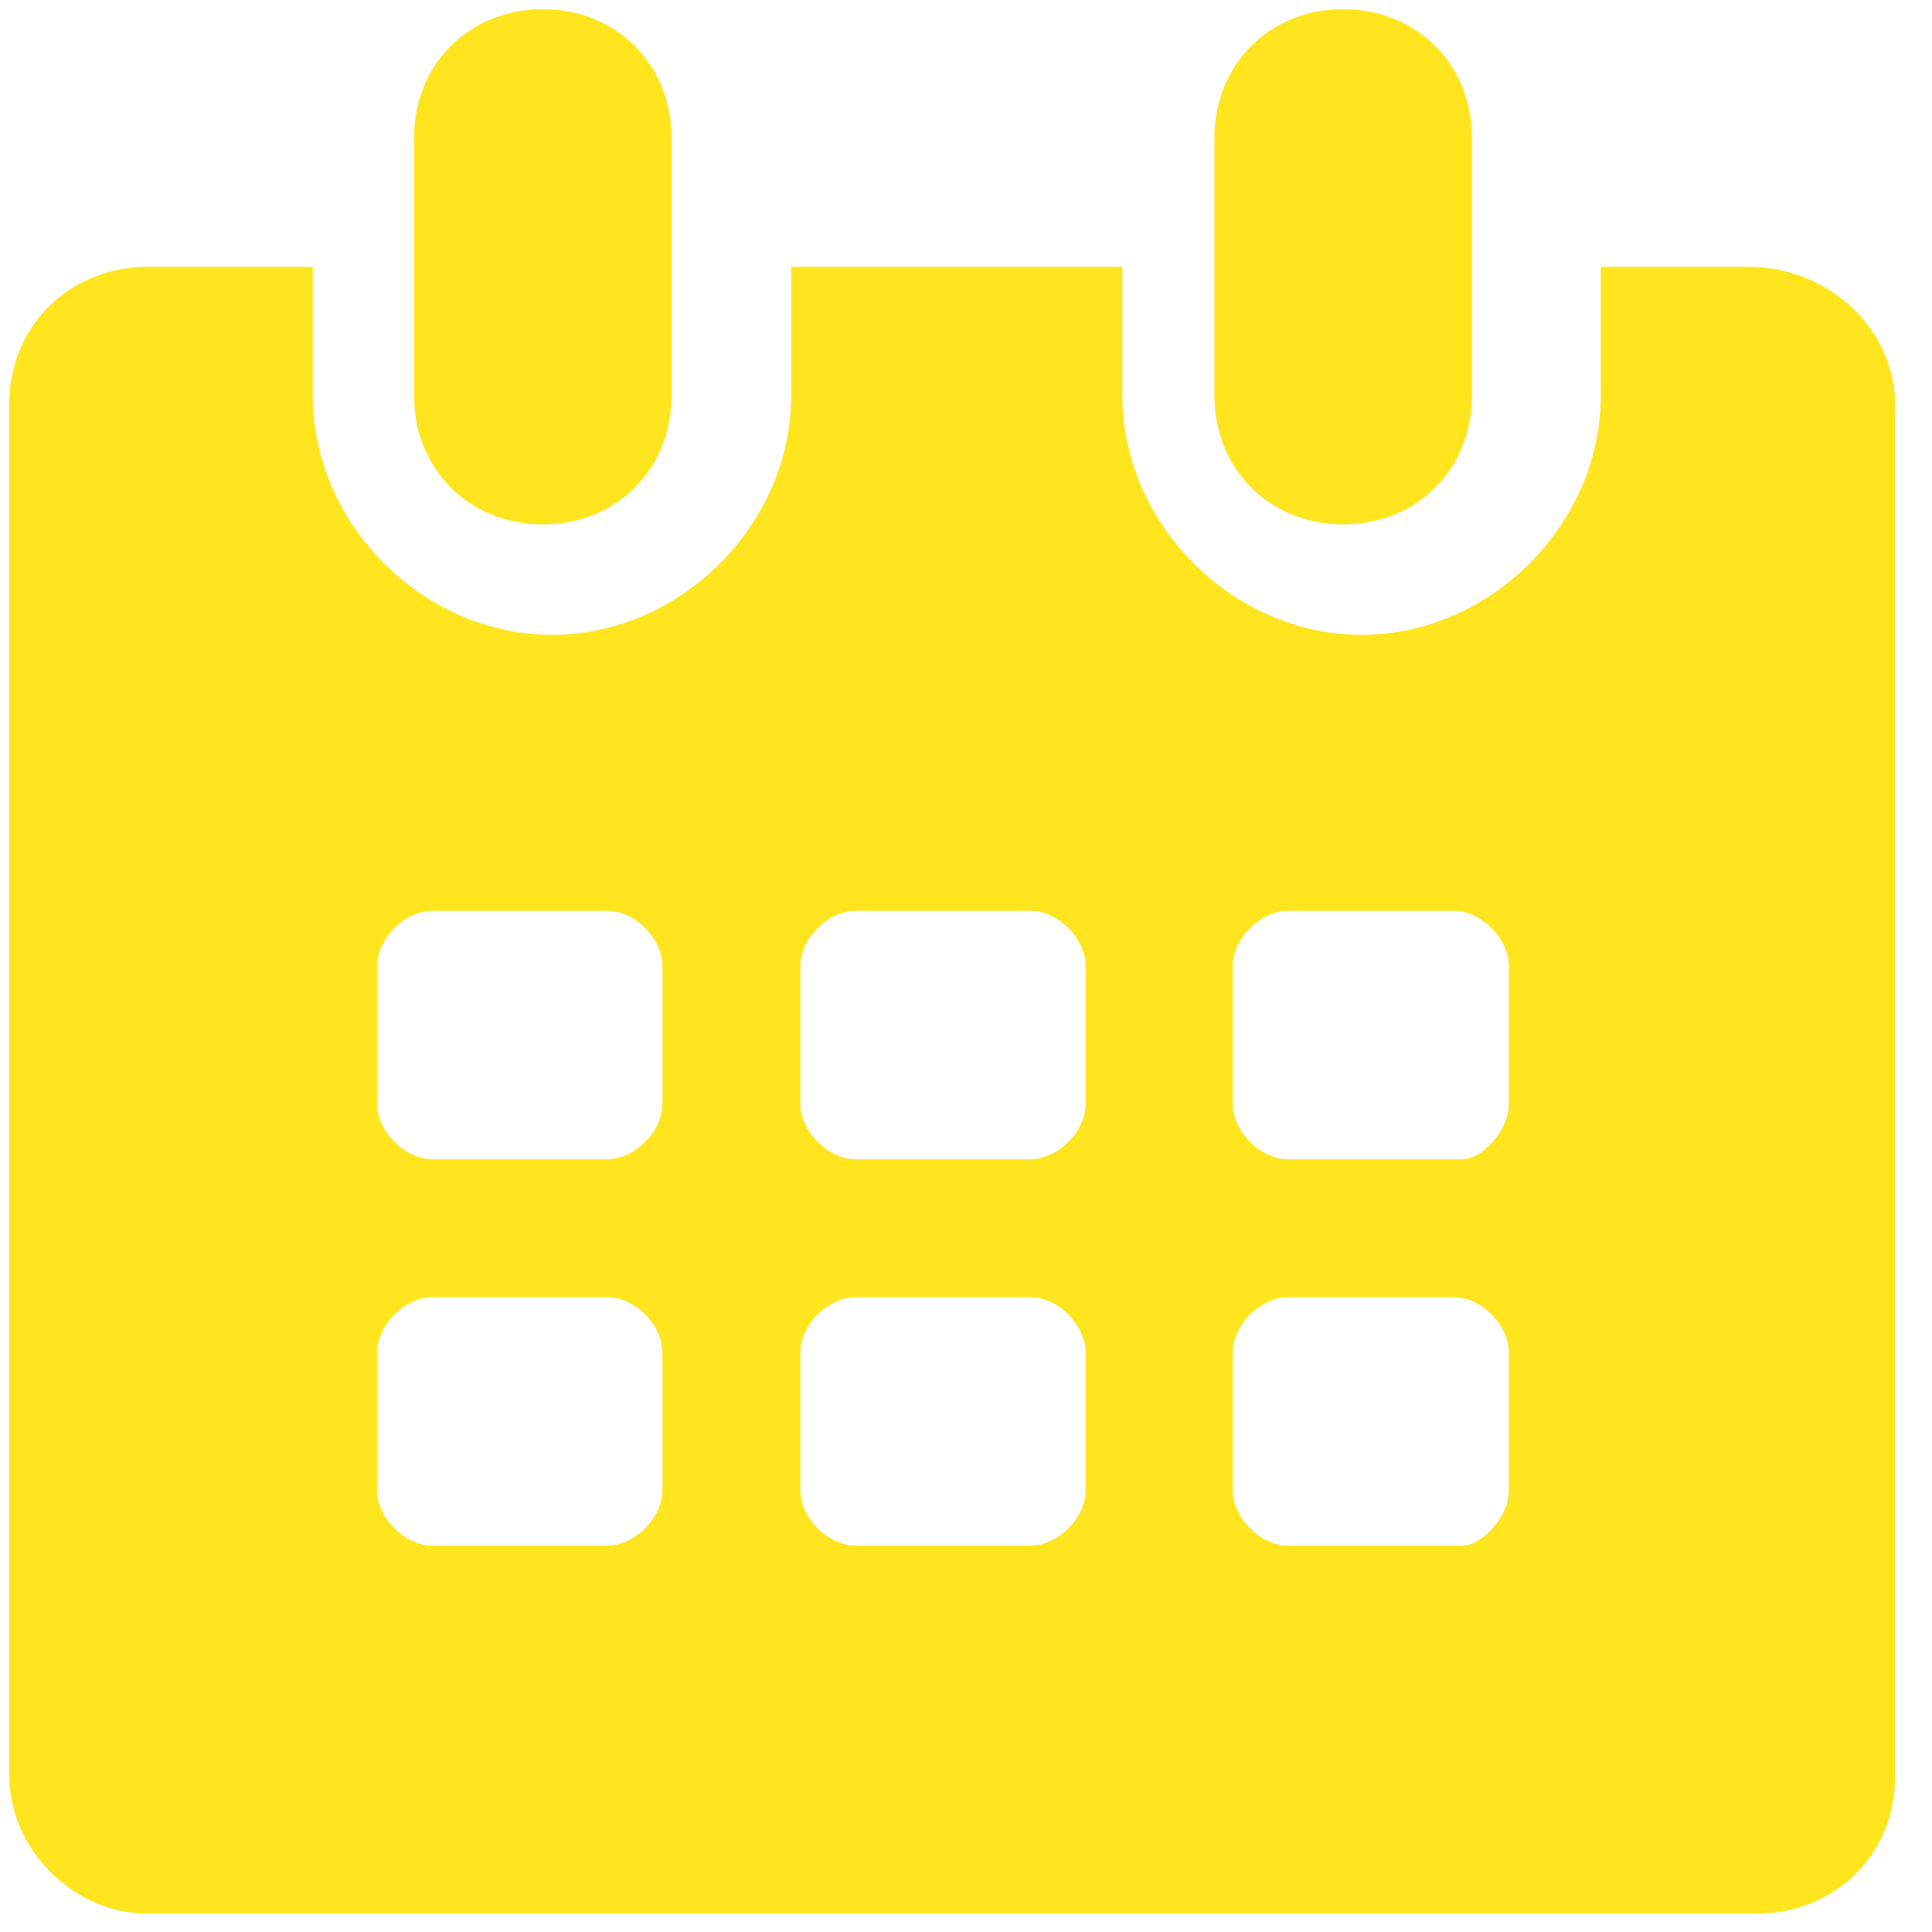 <?xml version="1.0" encoding="utf-8"?>
<!-- Generator: Adobe Illustrator 22.0.1, SVG Export Plug-In . SVG Version: 6.00 Build 0)  -->
<svg version="1.1" id="Layer_1" xmlns="http://www.w3.org/2000/svg" xmlns:xlink="http://www.w3.org/1999/xlink" x="0px" y="0px"
	 viewBox="0 0 21 21" style="enable-background:new 0 0 21 21;" xml:space="preserve">
<style type="text/css">
	.st0{fill:#FFE51E;}
</style>
<path id="Combined-Shape" class="st0" d="M5.9,5.7L5.9,5.7c-0.8,0-1.4-0.6-1.4-1.4V1.5c0-0.8,0.6-1.4,1.4-1.4c0.8,0,1.4,0.6,1.4,1.4
	v2.8C7.3,5.1,6.7,5.7,5.9,5.7z M14.6,5.7L14.6,5.7c-0.8,0-1.4-0.6-1.4-1.4V1.5c0-0.8,0.6-1.4,1.4-1.4c0.8,0,1.4,0.6,1.4,1.4l0,2.8
	C16,5.1,15.4,5.7,14.6,5.7z M19,2.9L19,2.9c0.9,0,1.6,0.7,1.6,1.5v14.9c0,0.9-0.7,1.5-1.5,1.5H1.6c-0.8,0-1.5-0.7-1.5-1.5V4.4
	c0-0.9,0.7-1.5,1.5-1.5h1.8v1.4c0,1.4,1.2,2.6,2.6,2.6c1.4,0,2.6-1.2,2.6-2.6V2.9h3.6v1.4c0,1.4,1.2,2.6,2.6,2.6
	c1.4,0,2.6-1.2,2.6-2.6V2.9H19z M7.2,16.2v-1.5c0-0.3-0.3-0.6-0.6-0.6H4.7c-0.3,0-0.6,0.3-0.6,0.6v1.5c0,0.3,0.3,0.6,0.6,0.6h1.9
	C6.9,16.8,7.2,16.5,7.2,16.2z M7.2,12v-1.5c0-0.3-0.3-0.6-0.6-0.6H4.7c-0.3,0-0.6,0.3-0.6,0.6V12c0,0.3,0.3,0.6,0.6,0.6h1.9
	C6.9,12.6,7.2,12.3,7.2,12z M11.8,16.2v-1.5c0-0.3-0.3-0.6-0.6-0.6H9.3c-0.3,0-0.6,0.3-0.6,0.6v1.5c0,0.3,0.3,0.6,0.6,0.6h1.9
	C11.5,16.8,11.8,16.5,11.8,16.2z M11.8,12v-1.5c0-0.3-0.3-0.6-0.6-0.6H9.3c-0.3,0-0.6,0.3-0.6,0.6V12c0,0.3,0.3,0.6,0.6,0.6h1.9
	C11.5,12.6,11.8,12.3,11.8,12z M16.4,16.2v-1.5c0-0.3-0.3-0.6-0.6-0.6H14c-0.3,0-0.6,0.3-0.6,0.6v1.5c0,0.3,0.3,0.6,0.6,0.6h1.9
	C16.1,16.8,16.4,16.5,16.4,16.2z M16.4,12v-1.5c0-0.3-0.3-0.6-0.6-0.6H14c-0.3,0-0.6,0.3-0.6,0.6V12c0,0.3,0.3,0.6,0.6,0.6h1.9
	C16.1,12.6,16.4,12.3,16.4,12z"/>
</svg>
